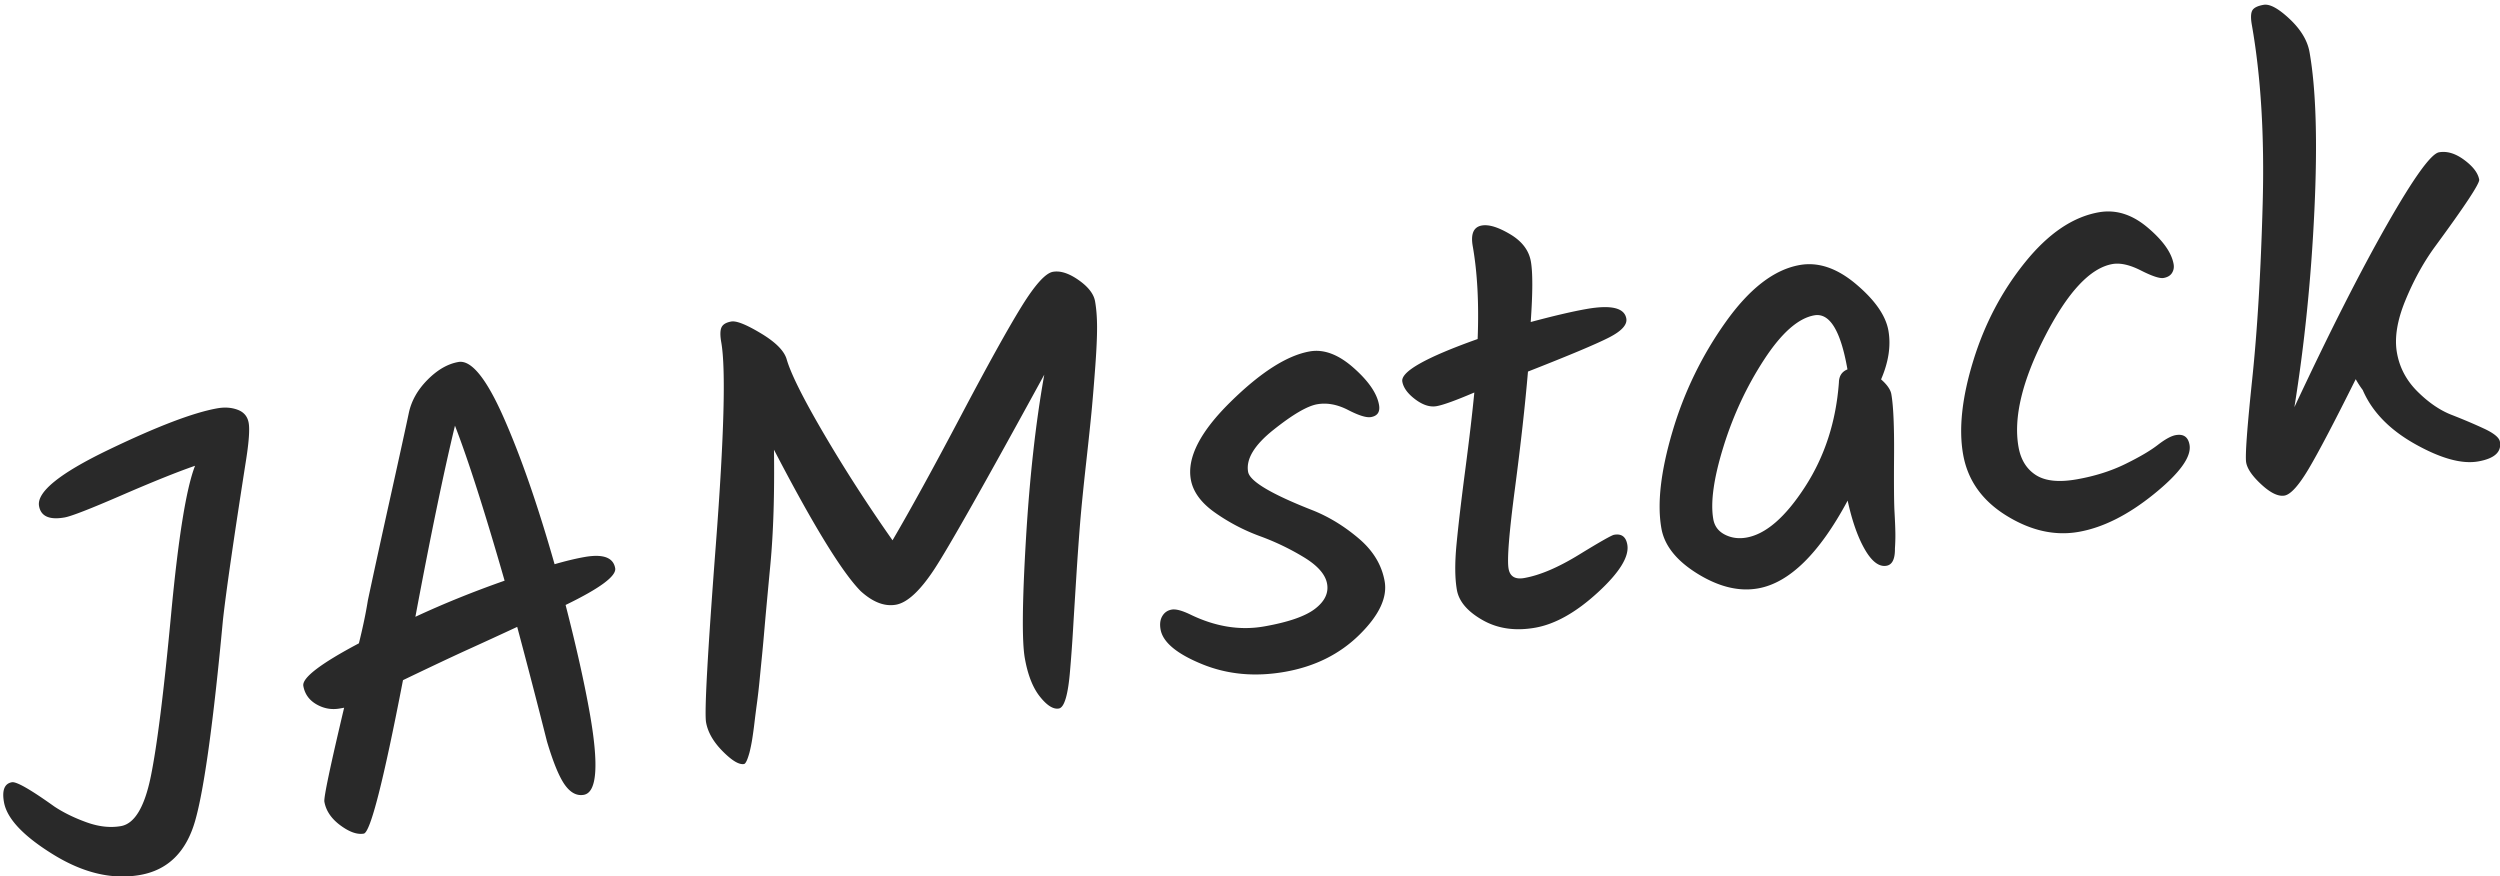 <svg width="502" height="176" xmlns="http://www.w3.org/2000/svg"><path d="M.796 161.066c-.423-2.399.11-3.73 1.599-3.992.91-.16 3.756 1.47 8.54 4.892 1.833 1.211 3.98 2.262 6.44 3.15 2.46.888 4.765 1.143 6.916.764 2.73-.482 4.725-3.798 5.986-9.948 1.261-6.15 2.617-16.966 4.067-32.447 1.45-15.481 3.058-25.467 4.825-29.958-3.538 1.22-8.457 3.197-14.756 5.928-6.3 2.732-10.11 4.214-11.434 4.447-3.061.54-4.774-.224-5.139-2.292-.496-2.813 4.15-6.575 13.94-11.286 9.788-4.711 17.081-7.49 21.88-8.336 1.488-.263 2.85-.162 4.083.303 1.233.465 1.963 1.339 2.19 2.62.225 1.283.058 3.722-.502 7.318-2.488 15.878-4.045 26.643-4.668 32.297-1.92 20.554-3.776 33.974-5.568 40.26-1.791 6.288-5.479 9.923-11.063 10.908-5.584.984-11.39-.38-17.418-4.094-6.029-3.713-9.335-7.225-9.918-10.534zm122.732-46.973c.277 1.571-3.042 4.033-9.957 7.385 2.179 8.486 3.8 15.749 4.865 21.788 1.838 10.423 1.433 15.868-1.214 16.335-1.406.248-2.676-.424-3.81-2.015-1.133-1.592-2.327-4.494-3.582-8.708-1.98-7.84-3.971-15.506-5.975-23-3.547 1.649-6.782 3.136-9.704 4.462-2.923 1.325-7.333 3.404-13.23 6.235-3.926 20.31-6.55 30.582-7.873 30.815-1.324.233-2.893-.322-4.708-1.665-1.815-1.343-2.883-2.925-3.204-4.745-.145-.827 1.177-7.116 3.966-18.867l-.868.153c-1.655.292-3.218.013-4.69-.836-1.471-.85-2.35-2.08-2.634-3.694-.284-1.613 3.435-4.465 11.158-8.556.798-3.212 1.4-6.09 1.804-8.635 1.07-5.05 2.58-11.97 4.528-20.757 1.948-8.788 3.176-14.4 3.685-16.835.508-2.435 1.758-4.66 3.749-6.674 1.99-2.015 4.06-3.211 6.212-3.59 2.564-.453 5.582 3.237 9.052 11.07 3.471 7.832 6.892 17.677 10.262 29.536 2.273-.656 4.278-1.138 6.015-1.444 3.722-.656 5.773.09 6.153 2.242zm-40.117 9.76c5.596-2.607 11.567-5.025 17.913-7.253-3.984-13.883-7.306-24.258-9.966-31.124-2.22 9.177-4.87 21.97-7.947 38.377zm61.421-55.099c-.248-1.406-.233-2.41.045-3.014.277-.604.933-.996 1.967-1.179 1.034-.182 3.03.617 5.988 2.399 2.959 1.781 4.674 3.526 5.145 5.234.856 2.92 3.358 7.916 7.505 14.99 4.148 7.073 8.727 14.176 13.738 21.31 3.67-6.276 8.221-14.563 13.656-24.861 5.434-10.299 9.512-17.65 12.232-22.053 2.721-4.403 4.826-6.736 6.315-6.998 1.489-.263 3.207.287 5.153 1.65 1.946 1.363 3.05 2.789 3.313 4.278.262 1.489.396 3.214.4 5.175.005 1.96-.112 4.561-.35 7.802-.24 3.24-.469 6.053-.688 8.438-.22 2.384-.61 6.1-1.17 11.145-.56 5.046-.96 9.062-1.202 12.047a644.08 644.08 0 0 0-.768 10.883c-.27 4.27-.486 7.762-.647 10.477a297.624 297.624 0 0 1-.578 7.97c-.395 5.017-1.15 7.624-2.267 7.821-1.117.197-2.388-.602-3.814-2.398-1.425-1.796-2.433-4.369-3.024-7.72-.59-3.35-.517-11.274.222-23.772.74-12.498 1.968-23.547 3.687-33.148-11.866 21.71-19.229 34.737-22.088 39.08-2.86 4.342-5.427 6.714-7.702 7.115-2.275.401-4.63-.506-7.068-2.72-3.737-3.776-9.543-13.244-17.42-28.403.126 8.934-.116 16.632-.725 23.094-.61 6.462-1.004 10.754-1.184 12.875a368.51 368.51 0 0 1-.479 5.267c-.139 1.389-.3 3.016-.482 4.883a124.033 124.033 0 0 1-.527 4.634 241.245 241.245 0 0 0-.511 3.993 86.367 86.367 0 0 1-.475 3.474 31.588 31.588 0 0 1-.515 2.522c-.414 1.523-.786 2.313-1.117 2.372-.993.175-2.423-.682-4.291-2.57-1.869-1.888-2.978-3.825-3.328-5.81-.35-1.986.305-13.872 1.965-35.66 1.66-21.787 2.023-35.327 1.09-40.622zm118.156 1.812c2.813-.496 5.733.589 8.762 3.253 3.029 2.665 4.747 5.155 5.156 7.471.248 1.407-.29 2.227-1.614 2.46-.91.16-2.444-.315-4.602-1.428-2.157-1.112-4.23-1.493-6.214-1.143-1.986.35-4.904 2.059-8.756 5.127-3.852 3.067-5.552 5.883-5.1 8.447.336 1.903 4.717 4.5 13.145 7.79 3.216 1.31 6.254 3.183 9.115 5.622 2.861 2.438 4.58 5.29 5.156 8.558.576 3.268-1.117 6.85-5.078 10.748-3.962 3.897-8.941 6.374-14.939 7.431-5.997 1.058-11.547.544-16.648-1.542-5.102-2.086-7.879-4.41-8.331-6.975-.19-1.076-.07-1.971.358-2.686.428-.715 1.056-1.146 1.883-1.292.827-.146 2.08.188 3.759 1 5.036 2.44 9.974 3.232 14.813 2.378 4.84-.853 8.236-2.028 10.19-3.524 1.954-1.496 2.767-3.174 2.438-5.035-.328-1.862-1.877-3.636-4.648-5.322a50.215 50.215 0 0 0-8.875-4.257 38.817 38.817 0 0 1-8.952-4.69c-2.822-1.976-4.452-4.205-4.89-6.687-.772-4.384 1.875-9.564 7.944-15.538 6.069-5.975 11.378-9.363 15.928-10.166zm39.934 43.625c.277 1.571 1.326 2.197 3.146 1.876 3.143-.554 6.812-2.118 11.007-4.692 4.195-2.573 6.54-3.904 7.037-3.991 1.489-.263 2.372.392 2.65 1.963.422 2.4-1.55 5.605-5.918 9.616-4.368 4.011-8.558 6.37-12.57 7.078-4.012.708-7.535.199-10.569-1.527-3.033-1.725-4.754-3.746-5.163-6.062-.408-2.317-.433-5.361-.075-9.135s.946-8.782 1.765-15.025c.818-6.243 1.422-11.403 1.812-15.48-3.728 1.595-6.253 2.51-7.577 2.743-1.323.233-2.747-.22-4.27-1.358-1.522-1.14-2.393-2.33-2.612-3.57-.35-1.985 4.691-4.836 15.125-8.552.278-7.129-.05-13.34-.983-18.635-.438-2.481.17-3.868 1.825-4.16 1.407-.248 3.3.335 5.682 1.749 2.382 1.414 3.77 3.238 4.164 5.471.393 2.234.383 6.287-.031 12.16 4.642-1.245 8.37-2.115 11.182-2.611 4.964-.875 7.635-.238 8.014 1.913.219 1.241-.943 2.512-3.486 3.813-2.542 1.302-7.962 3.58-16.26 6.834-.584 6.841-1.46 14.694-2.626 23.557-1.167 8.863-1.59 14.205-1.269 16.025zm58.466-60.975c3.723-.657 7.487.62 11.295 3.83 3.807 3.21 5.977 6.324 6.51 9.343.531 3.02.04 6.283-1.473 9.792 1.211 1.065 1.897 2.053 2.058 2.963.408 2.317.591 6.378.55 12.186-.043 5.808-.014 9.598.085 11.372.1 1.773.158 3.192.175 4.255a36.496 36.496 0 0 1-.085 3.15c.034 2.126-.528 3.291-1.686 3.496-1.49.262-2.939-.826-4.35-3.264-1.41-2.438-2.563-5.71-3.458-9.817-5.714 10.646-11.715 16.523-18.002 17.632-3.805.67-7.837-.303-12.094-2.922-4.257-2.618-6.692-5.665-7.305-9.139-.875-4.963-.138-11.427 2.21-19.39a73.8 73.8 0 0 1 10.7-22.037c4.785-6.73 9.741-10.546 14.87-11.45zm9.559 20.832c-1.357-7.693-3.565-11.27-6.626-10.73-3.226.569-6.586 3.528-10.078 8.878-3.492 5.35-6.216 11.182-8.173 17.498-1.957 6.316-2.637 11.17-2.039 14.561.248 1.406 1.028 2.442 2.34 3.106 1.31.665 2.752.858 4.324.581 3.888-.686 7.809-4.085 11.763-10.199 3.955-6.113 6.22-13.102 6.795-20.965.03-1.285.601-2.153 1.716-2.606l-.022-.124zm46.46 32.75c-4.797.846-9.638-.24-14.52-3.261-4.883-3.02-7.78-7.115-8.692-12.285-.911-5.17-.228-11.454 2.05-18.85 2.279-7.396 5.745-13.978 10.4-19.746 4.656-5.768 9.589-9.111 14.8-10.03 3.392-.598 6.64.407 9.744 3.016 3.104 2.608 4.86 5.07 5.27 7.387.116.662.007 1.257-.326 1.785s-.893.86-1.679 1c-.786.138-2.303-.362-4.55-1.501-2.248-1.14-4.158-1.57-5.73-1.293-4.467.788-8.986 5.636-13.556 14.545-4.57 8.91-6.338 16.3-5.302 22.174.452 2.564 1.616 4.449 3.491 5.653 1.876 1.205 4.613 1.49 8.212.855 3.598-.634 6.83-1.652 9.697-3.053 2.866-1.401 5.05-2.682 6.551-3.842 1.501-1.16 2.707-1.82 3.617-1.981 1.572-.277 2.496.37 2.773 1.942.423 2.399-1.959 5.698-7.147 9.896-5.188 4.199-10.222 6.728-15.102 7.589zm80.416-70.73c.131.744-2.864 5.281-8.987 13.61-2.263 3.13-4.215 6.693-5.855 10.693-1.64 4-2.198 7.488-1.673 10.467.525 2.978 1.9 5.571 4.123 7.78 2.223 2.21 4.503 3.77 6.838 4.68 2.336.91 4.502 1.83 6.5 2.757 1.997.927 3.069 1.804 3.214 2.631.365 2.069-1.086 3.39-4.354 3.967-3.268.576-7.48-.579-12.638-3.465-5.157-2.887-8.675-6.51-10.552-10.87a18.391 18.391 0 0 1-1.409-2.183c-4.283 8.603-7.427 14.595-9.433 17.977-2.005 3.381-3.628 5.181-4.869 5.4-1.24.219-2.777-.512-4.609-2.194-1.832-1.681-2.86-3.163-3.087-4.445-.226-1.283.178-6.855 1.21-16.719 1.034-9.863 1.735-21.608 2.104-35.235.37-13.627-.358-25.611-2.181-35.952-.233-1.323-.208-2.266.077-2.828.285-.562 1.047-.952 2.288-1.171 1.241-.219 2.987.731 5.237 2.85 2.25 2.12 3.58 4.338 3.988 6.655 1.298 7.362 1.625 17.924.98 31.685-.643 13.76-1.983 26.962-4.02 39.603 7-14.967 13.187-27.167 18.56-36.602 5.373-9.434 8.867-14.293 10.48-14.578 1.613-.284 3.303.228 5.069 1.537 1.766 1.31 2.766 2.626 2.999 3.95z" fill="#292929" fill-rule="evenodd"/></svg>